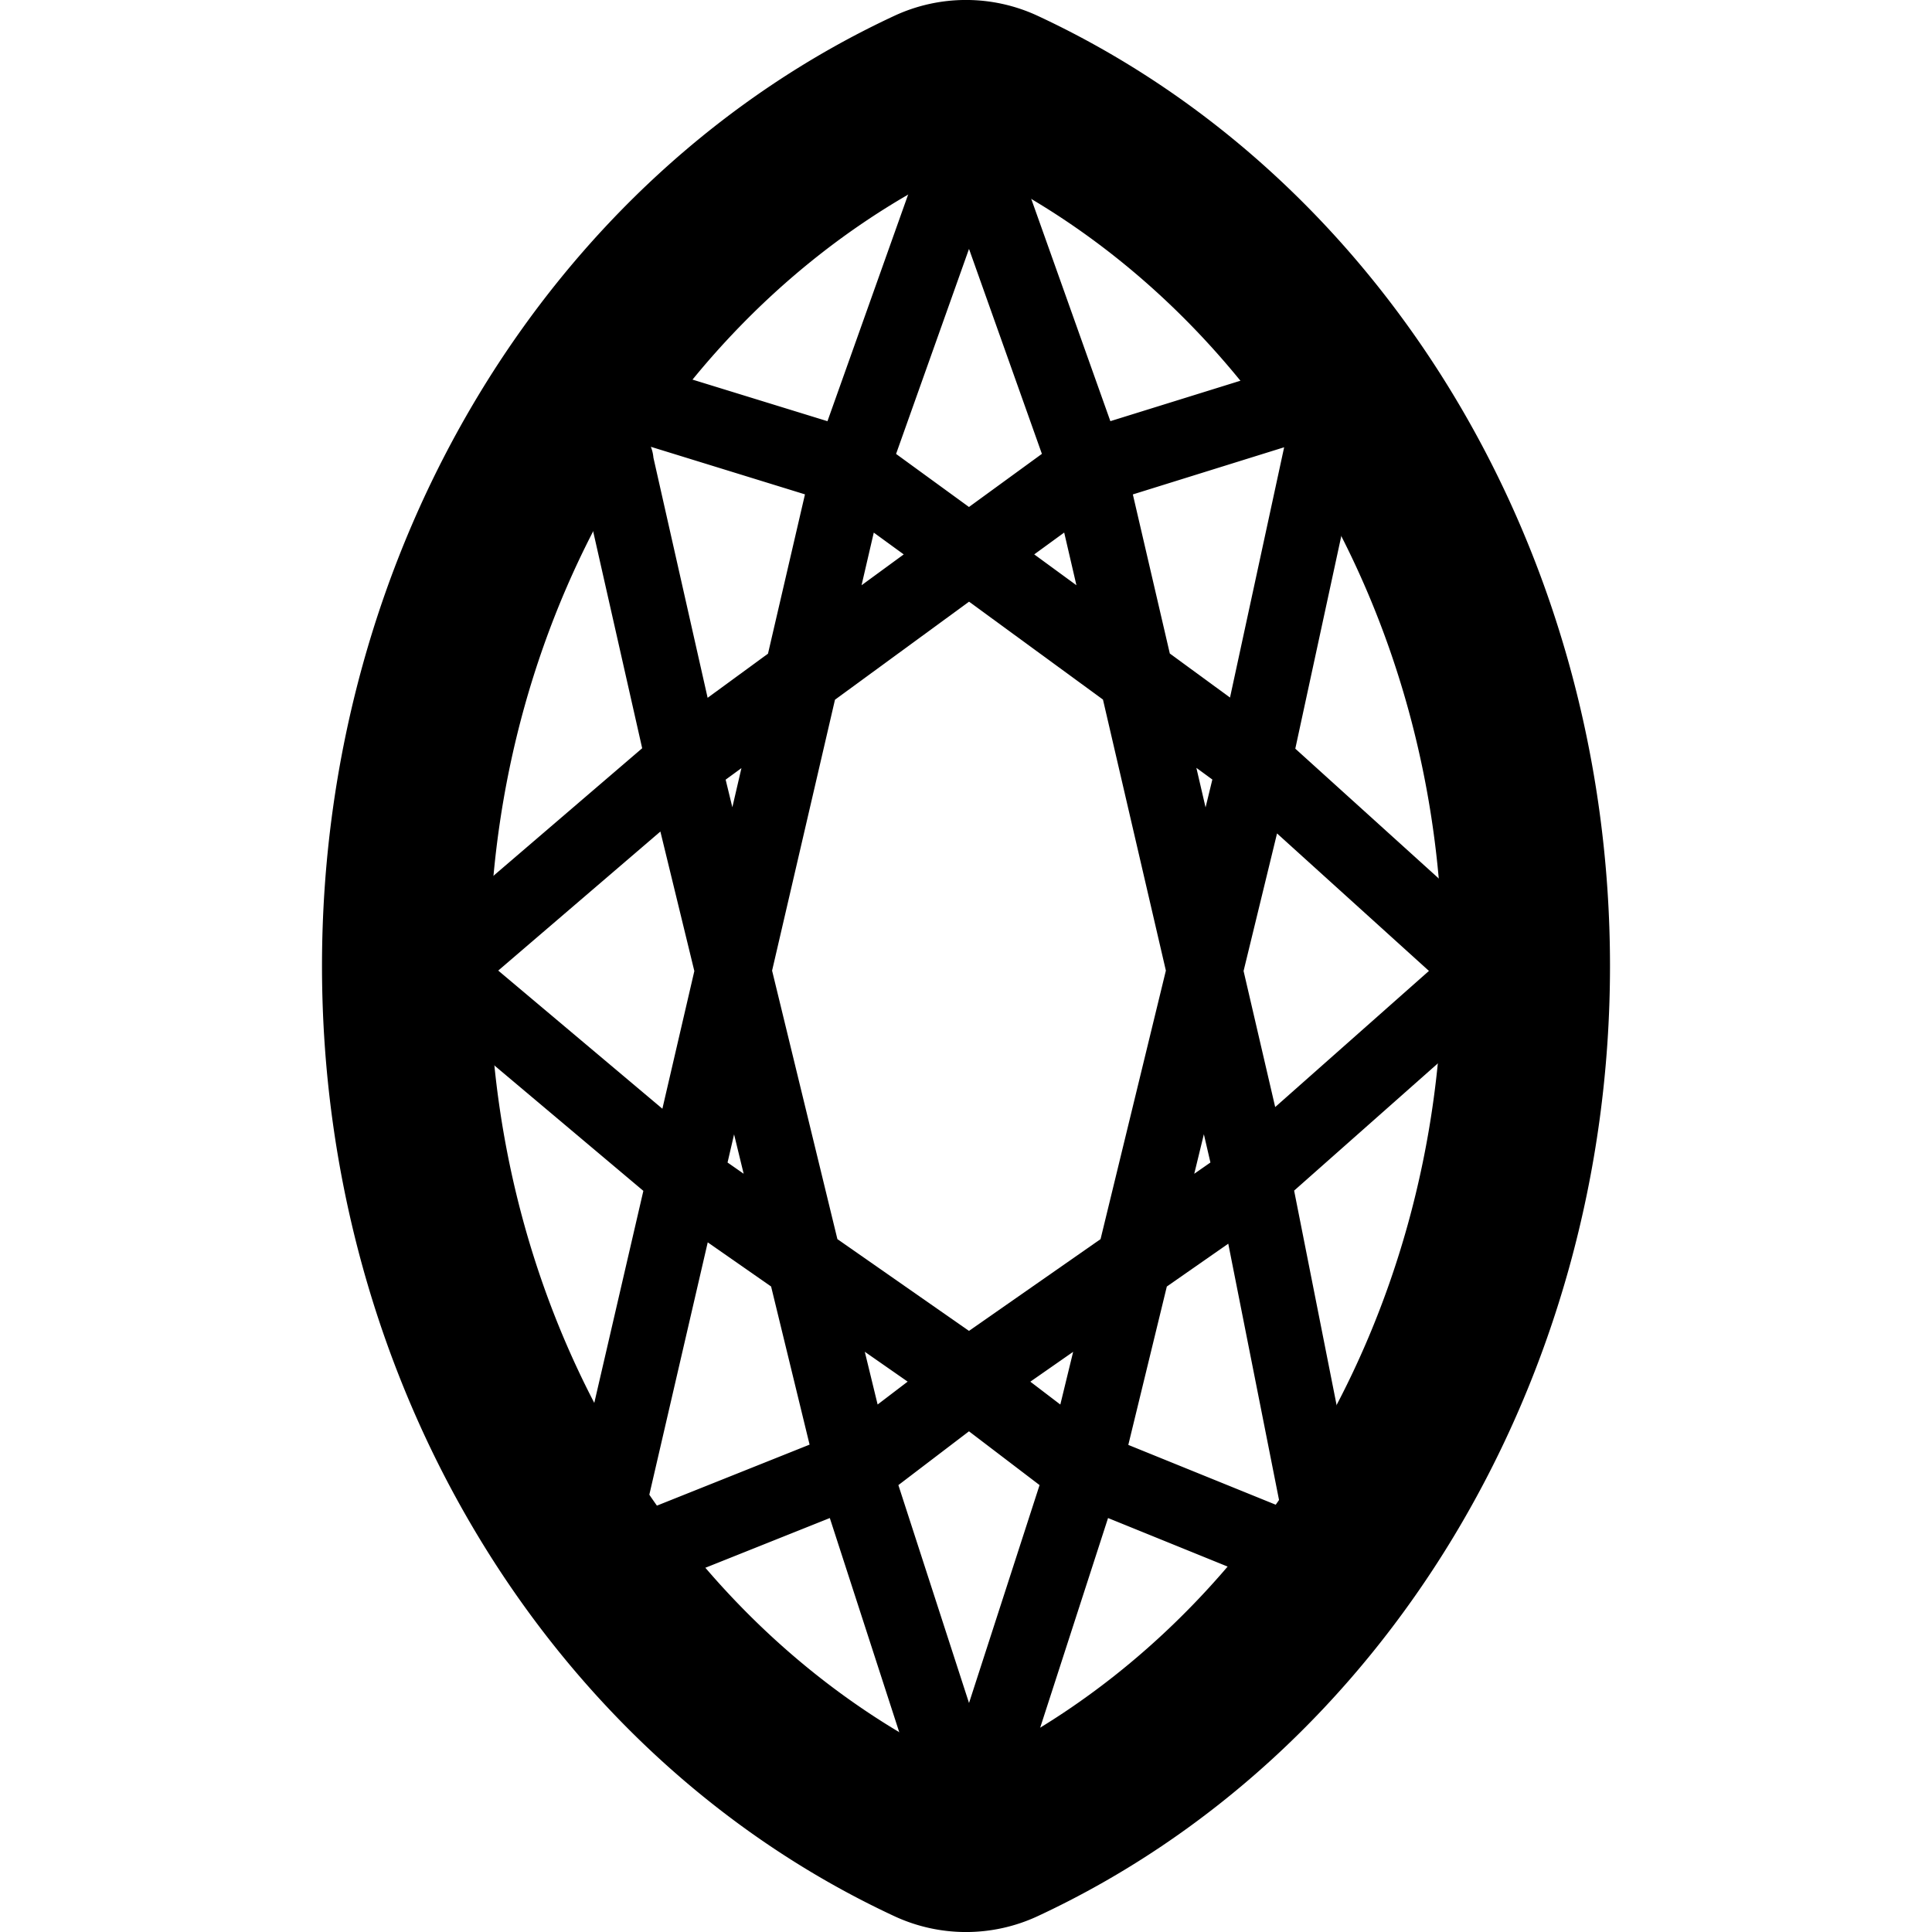 <svg xmlns="http://www.w3.org/2000/svg" width="24" height="24" viewBox="0 0 24 24">
    <g fill="#000" fill-rule="nonzero">
        <path d="M12 2.043C8.524 3.66 6.079 7.51 6.079 12c0 4.491 2.445 8.34 5.921 9.957 3.476-1.617 5.921-5.466 5.921-9.957 0-4.491-2.445-8.34-5.921-9.957zm.889-1.847C17.19 2.197 20 6.833 20 12c0 5.167-2.81 9.803-7.111 11.804a2.111 2.111 0 0 1-1.778 0C6.81 21.803 4 17.167 4 12 4 6.833 6.81 2.197 11.111.196a2.111 2.111 0 0 1 1.778 0z"/>
        <path d="M11.61 1.89l1.469 4.131c.106.242.384.35.62.241a.485.485 0 0 0 .235-.635l-1.47-4.13a.465.465 0 0 0-.62-.242.485.485 0 0 0-.235.635zm.699 5.389l1.465-1.067a.488.488 0 0 0 .11-.67.462.462 0 0 0-.654-.113l-1.465 1.067a.488.488 0 0 0-.11.67c.15.216.442.267.654.113zm3.652-1.764l-.85 3.93a.476.476 0 0 0 .44.507.473.473 0 0 0 .496-.45l.85-3.93a.476.476 0 0 0-.44-.508.473.473 0 0 0-.496.45zm-2.38.78l2.497-.778a.48.48 0 0 0 .383-.554.47.47 0 0 0-.542-.392l-2.496.776a.48.48 0 0 0-.383.555.47.47 0 0 0 .542.392zm4.501 5.473l-2.886 2.555a.488.488 0 0 0 .078.674.462.462 0 0 0 .659-.08l2.886-2.555a.488.488 0 0 0-.078-.674.462.462 0 0 0-.659.08zm-2.876-2.01l2.873 2.6c.158.21.453.25.658.088a.488.488 0 0 0 .085-.674l-2.873-2.6a.462.462 0 0 0-.658-.087.488.488 0 0 0-.085.673zm1.085 9.114L13.55 17.76a.47.47 0 0 0-.54.395.48.48 0 0 0 .386.553l2.742 1.113a.47.47 0 0 0 .54-.395.48.48 0 0 0-.386-.553zm-1.193-4.23l.866 4.372a.473.473 0 0 0 .497.45.476.476 0 0 0 .44-.508l-.866-4.373a.473.473 0 0 0-.497-.45.476.476 0 0 0-.44.509zm-2.05 3.392l-1.438 4.442a.485.485 0 0 0 .236.635c.236.108.514 0 .62-.242l1.438-4.442a.485.485 0 0 0-.236-.635.465.465 0 0 0-.62.242zm-1.284-10.76l3.543 2.59c.21.155.503.105.654-.111a.488.488 0 0 0-.11-.67l-3.542-2.59a.462.462 0 0 0-.654.112.488.488 0 0 0 .11.67zm1.295-1.351l2.047 8.818c.06.258.313.418.565.356a.481.481 0 0 0 .348-.578L13.97 5.7a.469.469 0 0 0-.564-.356.481.481 0 0 0-.348.579zm2.078 3.445l-2.13 8.757a.481.481 0 0 0 .341.582.468.468 0 0 0 .569-.35l2.13-8.757a.481.481 0 0 0-.341-.582.468.468 0 0 0-.569.35zm.166 4.887l-3.53 2.462a.488.488 0 0 0-.124.667c.146.22.438.276.652.127l3.53-2.461a.488.488 0 0 0 .124-.668.462.462 0 0 0-.652-.127zm-1.567 3.623l-1.419-1.082a.462.462 0 0 0-.656.099.488.488 0 0 0 .096.672l1.419 1.081a.462.462 0 0 0 .656-.098.488.488 0 0 0-.096-.672zM11.609 1.496l-1.47 4.13a.485.485 0 0 0 .236.636.465.465 0 0 0 .62-.24l1.47-4.132a.485.485 0 0 0-.236-.635.465.465 0 0 0-.62.241zm.7 5l-1.466-1.067a.462.462 0 0 0-.654.113c-.15.217-.1.517.11.67l1.466 1.067a.462.462 0 0 0 .654-.113.488.488 0 0 0-.11-.67zM7.183 5.78l.845 3.739a.472.472 0 0 0 .513.43.477.477 0 0 0 .42-.525l-.844-3.739a.472.472 0 0 0-.513-.43.477.477 0 0 0-.42.525zm3.465-.434l-2.44-.752a.47.47 0 0 0-.539.395.48.48 0 0 0 .386.552l2.44.753a.47.47 0 0 0 .54-.396.48.48 0 0 0-.387-.552zm-5.542 7.018l3.04 2.559c.164.205.46.236.66.068.2-.168.23-.47.066-.676l-3.04-2.559a.462.462 0 0 0-.66-.068c-.2.168-.23.47-.066.676zm3.024-3.2l-3.027 2.596a.488.488 0 0 0 .073.675.462.462 0 0 0 .66-.075l3.027-2.596a.488.488 0 0 0-.074-.675.462.462 0 0 0-.659.075zM7.9 19.82l2.785-1.113a.48.48 0 0 0 .379-.558.47.47 0 0 0-.545-.388l-2.785 1.113a.48.48 0 0 0-.379.558.47.47 0 0 0 .545.388zm.139-5.23l-1.012 4.373a.476.476 0 0 0 .445.503.473.473 0 0 0 .492-.457l1.012-4.372a.476.476 0 0 0-.446-.503.473.473 0 0 0-.491.456zm2.13 3.838l1.44 4.442c.107.242.384.35.62.242a.485.485 0 0 0 .237-.635l-1.44-4.442a.465.465 0 0 0-.62-.242.485.485 0 0 0-.236.635zm1.595-11.934l-3.542 2.59a.488.488 0 0 0-.11.67c.151.216.444.266.655.112l3.542-2.59a.488.488 0 0 0 .11-.67.462.462 0 0 0-.655-.112zM10.102 5.7L8.055 14.52a.481.481 0 0 0 .348.578.469.469 0 0 0 .565-.356l2.047-8.818a.481.481 0 0 0-.348-.579.469.469 0 0 0-.565.356zM8.026 9.6l2.131 8.757a.468.468 0 0 0 .569.35.481.481 0 0 0 .341-.582l-2.13-8.757a.468.468 0 0 0-.569-.35.481.481 0 0 0-.342.582zm.216 5.45l3.531 2.46c.214.15.506.093.652-.126a.488.488 0 0 0-.124-.667l-3.53-2.462a.462.462 0 0 0-.652.127.488.488 0 0 0 .123.668zm2.656 3.598l1.419-1.081a.488.488 0 0 0 .096-.672.462.462 0 0 0-.656-.099l-1.42 1.082a.488.488 0 0 0-.095.672.462.462 0 0 0 .656.098z"/>
    </g>
</svg>
